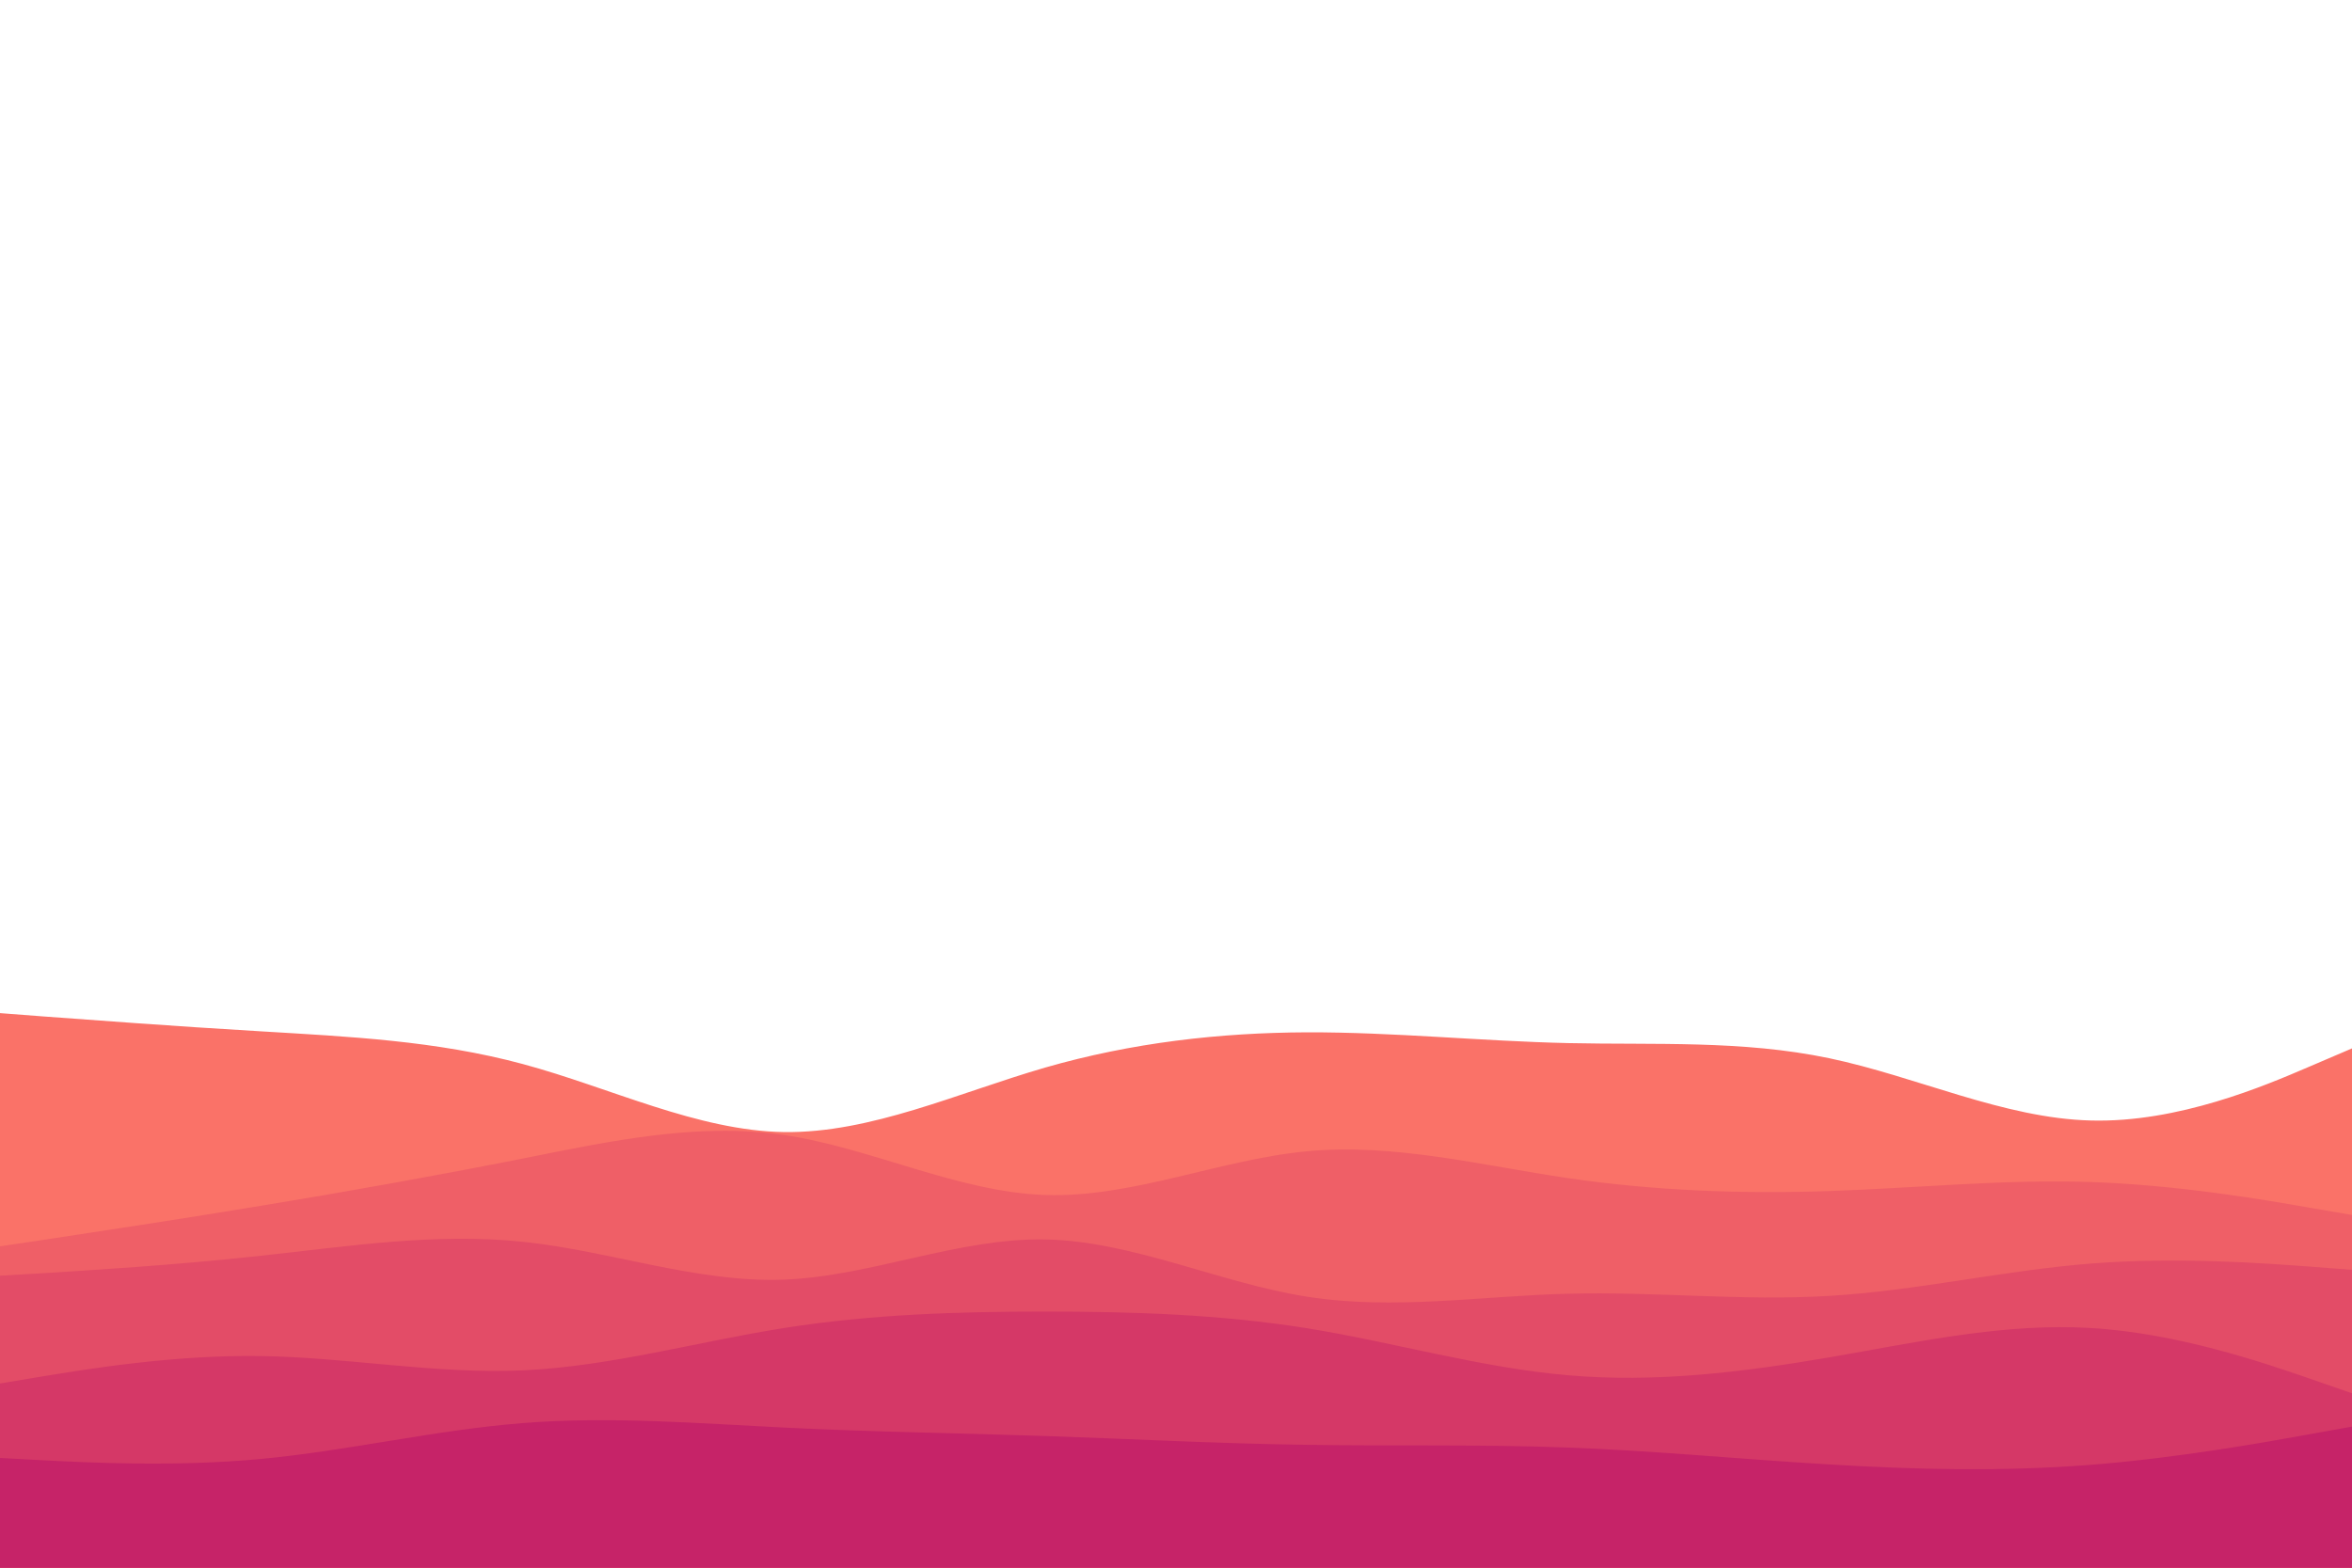 <svg id="visual" viewBox="0 0 1200 800" width="1200" height="800"
    xmlns="http://www.w3.org/2000/svg"
    xmlns:xlink="http://www.w3.org/1999/xlink" version="1.1">
    <path d="M0 517L22.2 518.7C44.3 520.3 88.7 523.7 133.2 526.3C177.7 529 222.3 531 266.8 543C311.3 555 355.7 577 400 577.7C444.3 578.3 488.7 557.7 533.2 544.8C577.7 532 622.3 527 666.8 526.8C711.3 526.7 755.7 531.3 800 532.3C844.3 533.3 888.7 530.7 933.2 540C977.7 549.3 1022.3 570.7 1066.8 571.8C1111.3 573 1155.7 554 1177.8 544.5L1200 535L1200 801L1177.8 801C1155.7 801 1111.3 801 1066.8 801C1022.3 801 977.7 801 933.2 801C888.7 801 844.3 801 800 801C755.7 801 711.3 801 666.8 801C622.3 801 577.7 801 533.2 801C488.7 801 444.3 801 400 801C355.7 801 311.3 801 266.8 801C222.3 801 177.7 801 133.2 801C88.7 801 44.3 801 22.2 801L0 801Z" fill="#fa7268"></path>
    <path d="M0 636L22.2 632.7C44.3 629.3 88.7 622.7 133.2 615.3C177.7 608 222.3 600 266.8 591.2C311.3 582.3 355.7 572.7 400 579.2C444.3 585.7 488.7 608.3 533.2 609.8C577.7 611.3 622.3 591.7 666.8 587.5C711.3 583.3 755.7 594.7 800 601.2C844.3 607.7 888.7 609.3 933.2 607.8C977.7 606.3 1022.3 601.7 1066.8 603.2C1111.3 604.7 1155.7 612.3 1177.8 616.2L1200 620L1200 801L1177.8 801C1155.7 801 1111.3 801 1066.8 801C1022.3 801 977.7 801 933.2 801C888.7 801 844.3 801 800 801C755.7 801 711.3 801 666.8 801C622.3 801 577.7 801 533.2 801C488.7 801 444.3 801 400 801C355.7 801 311.3 801 266.8 801C222.3 801 177.7 801 133.2 801C88.7 801 44.3 801 22.2 801L0 801Z" fill="#ef5f67"></path>
    <path d="M0 651L22.2 649.7C44.3 648.3 88.7 645.7 133.2 640.8C177.7 636 222.3 629 266.8 633.7C311.3 638.3 355.7 654.7 400 653C444.3 651.3 488.7 631.7 533.2 632.5C577.7 633.3 622.3 654.7 666.8 661.7C711.3 668.7 755.7 661.3 800 660.2C844.3 659 888.7 664 933.2 661.3C977.7 658.7 1022.3 648.3 1066.8 644.8C1111.3 641.3 1155.7 644.7 1177.8 646.3L1200 648L1200 801L1177.8 801C1155.7 801 1111.3 801 1066.8 801C1022.3 801 977.7 801 933.2 801C888.7 801 844.3 801 800 801C755.7 801 711.3 801 666.8 801C622.3 801 577.7 801 533.2 801C488.7 801 444.3 801 400 801C355.7 801 311.3 801 266.8 801C222.3 801 177.7 801 133.2 801C88.7 801 44.3 801 22.2 801L0 801Z" fill="#e34c67"></path>
    <path d="M0 706L22.2 702.3C44.3 698.7 88.7 691.3 133.2 692C177.7 692.7 222.3 701.3 266.8 699.3C311.3 697.3 355.7 684.7 400 677.7C444.3 670.7 488.7 669.3 533.2 669.3C577.7 669.3 622.3 670.7 666.8 677.8C711.3 685 755.7 698 800 701.8C844.3 705.7 888.7 700.3 933.2 692.7C977.7 685 1022.3 675 1066.8 677.7C1111.3 680.3 1155.7 695.7 1177.8 703.3L1200 711L1200 801L1177.8 801C1155.7 801 1111.3 801 1066.8 801C1022.3 801 977.7 801 933.2 801C888.7 801 844.3 801 800 801C755.7 801 711.3 801 666.8 801C622.3 801 577.7 801 533.2 801C488.7 801 444.3 801 400 801C355.7 801 311.3 801 266.8 801C222.3 801 177.7 801 133.2 801C88.7 801 44.3 801 22.2 801L0 801Z" fill="#d53867"></path>
    <path d="M0 744L22.2 745.2C44.3 746.3 88.7 748.7 133.2 744.5C177.7 740.3 222.3 729.7 266.8 726.2C311.3 722.7 355.7 726.3 400 728.5C444.3 730.7 488.7 731.3 533.2 732.8C577.7 734.3 622.3 736.7 666.8 737.3C711.3 738 755.7 737 800 738.7C844.3 740.3 888.7 744.7 933.2 747.3C977.7 750 1022.3 751 1066.8 747.5C1111.3 744 1155.7 736 1177.8 732L1200 728L1200 801L1177.8 801C1155.7 801 1111.3 801 1066.8 801C1022.3 801 977.7 801 933.2 801C888.7 801 844.3 801 800 801C755.7 801 711.3 801 666.8 801C622.3 801 577.7 801 533.2 801C488.7 801 444.3 801 400 801C355.7 801 311.3 801 266.8 801C222.3 801 177.7 801 133.2 801C88.7 801 44.3 801 22.2 801L0 801Z" fill="#c62368"></path>
</svg>